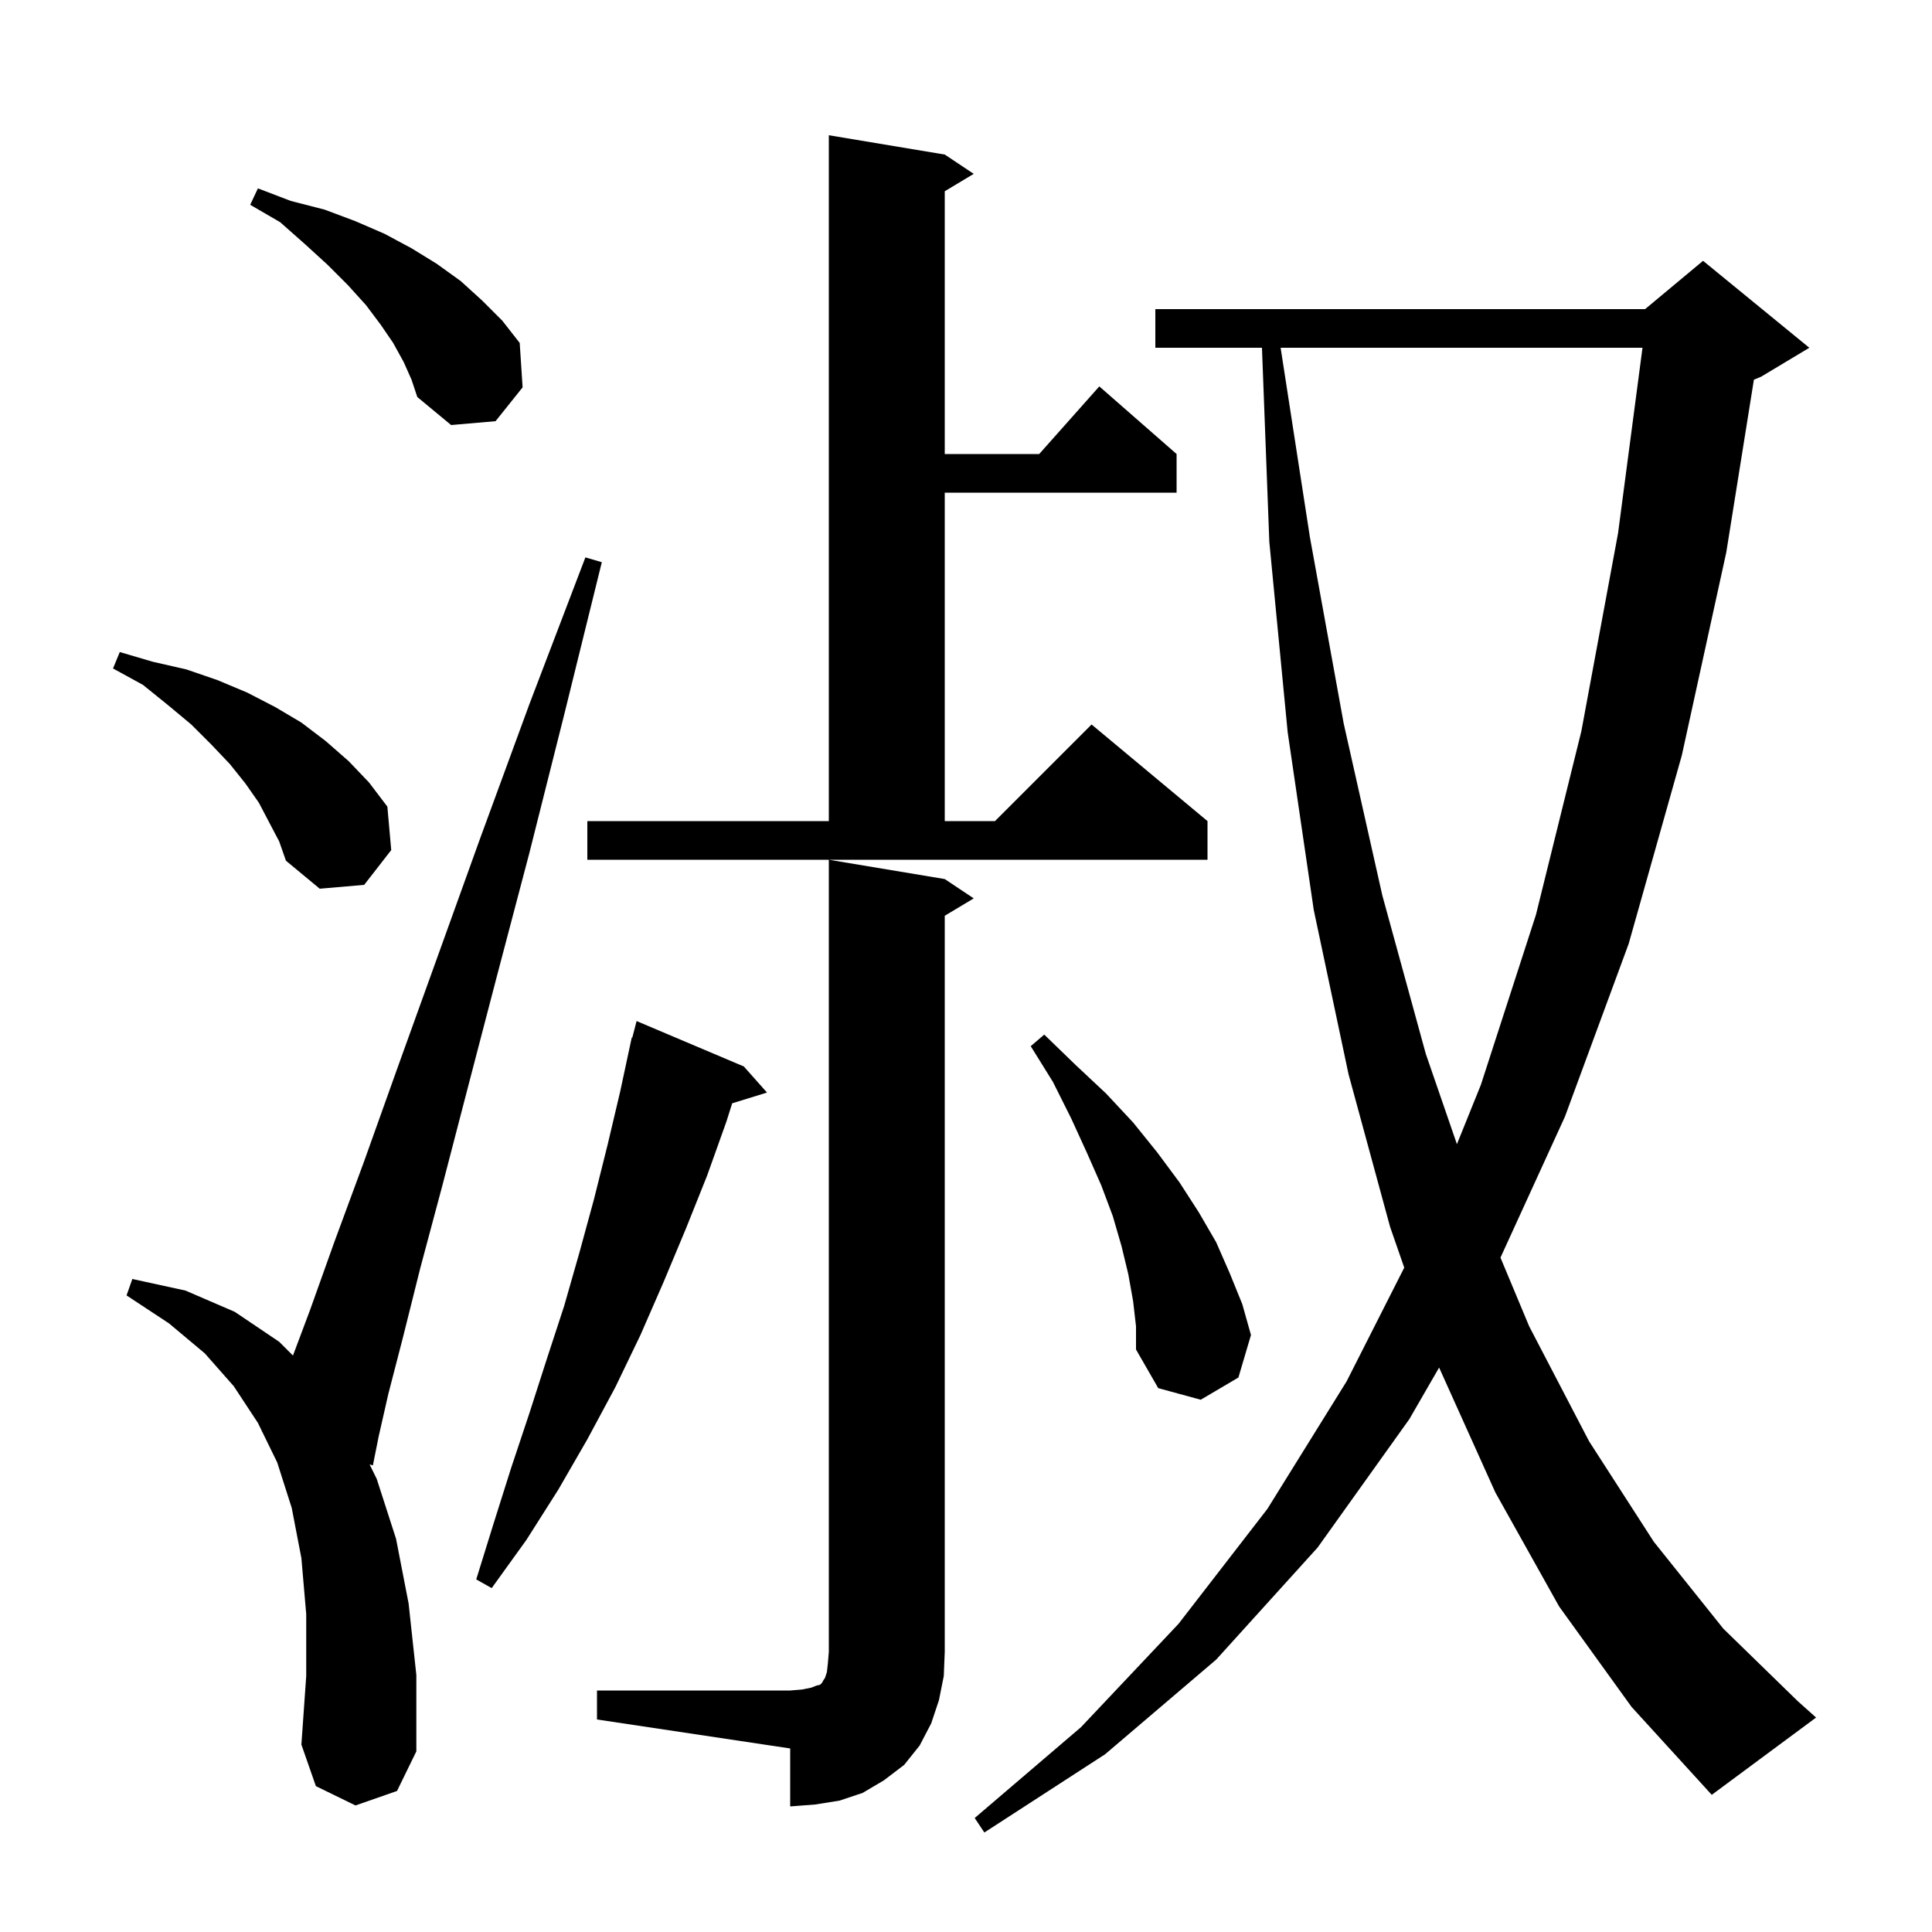 <svg xmlns="http://www.w3.org/2000/svg" xmlns:xlink="http://www.w3.org/1999/xlink" version="1.1" baseProfile="full" viewBox="0 0 200 200" width="200" height="200">
<g fill="black">
<path d="M 161.4 166.3 L 154.8 154.5 L 148.976 141.57 L 145.9 146.9 L 136.4 160.2 L 125.9 171.8 L 114.4 181.6 L 101.9 189.7 L 100.9 188.2 L 111.9 178.8 L 122.0 168.1 L 131.2 156.2 L 139.4 143.0 L 145.367 131.226 L 143.9 127.0 L 139.6 111.2 L 136.0 94.2 L 133.3 75.8 L 131.4 56.1 L 130.638 36.0 L 119.6 36.0 L 119.6 32.0 L 170.3 32.0 L 176.3 27.0 L 187.3 36.0 L 182.3 39.0 L 181.563 39.307 L 178.7 57.2 L 174.1 78.2 L 168.6 97.7 L 162.0 115.6 L 155.328 130.189 L 158.3 137.3 L 164.5 149.2 L 171.2 159.6 L 178.4 168.6 L 186.1 176.1 L 188.0 177.8 L 177.2 185.8 L 168.9 176.7 Z M 61.8 175.0 L 81.8 175.0 L 83.0 174.9 L 84.0 174.7 L 84.5 174.5 L 84.9 174.4 L 85.1 174.2 L 85.2 174.0 L 85.4 173.7 L 85.6 173.1 L 85.7 172.2 L 85.8 171.0 L 85.8 89.0 L 97.8 91.0 L 100.8 93.0 L 97.8 94.8 L 97.8 171.0 L 97.7 173.5 L 97.2 176.0 L 96.4 178.4 L 95.2 180.7 L 93.6 182.7 L 91.5 184.3 L 89.3 185.6 L 86.9 186.4 L 84.4 186.8 L 81.8 187.0 L 81.8 181.0 L 61.8 178.0 Z M 36.8 186.9 L 32.7 184.9 L 31.2 180.6 L 31.7 173.5 L 31.7 167.1 L 31.2 161.3 L 30.2 156.1 L 28.7 151.4 L 27.146 148.214 L 27.1 148.2 L 27.118 148.157 L 26.7 147.3 L 24.2 143.5 L 21.2 140.1 L 17.5 137.0 L 13.1 134.1 L 13.7 132.4 L 19.2 133.6 L 24.3 135.8 L 28.9 138.9 L 30.327 140.327 L 32.1 135.6 L 34.6 128.6 L 37.7 120.2 L 41.2 110.4 L 45.2 99.3 L 49.7 86.8 L 54.8 72.9 L 60.6 57.7 L 62.3 58.2 L 58.4 74.0 L 54.8 88.3 L 51.4 101.2 L 48.4 112.7 L 45.8 122.7 L 43.5 131.3 L 41.7 138.5 L 40.2 144.3 L 39.2 148.7 L 38.6 151.7 L 38.262 151.597 L 39.0 153.1 L 41.0 159.3 L 42.3 166.0 L 43.1 173.4 L 43.1 181.3 L 41.1 185.4 Z M 77.0 110.4 L 79.4 113.1 L 75.796 114.214 L 75.2 116.1 L 73.2 121.7 L 71.0 127.2 L 68.7 132.7 L 66.3 138.2 L 63.7 143.6 L 60.8 149.0 L 57.8 154.2 L 54.5 159.4 L 50.9 164.4 L 49.3 163.5 L 51.1 157.7 L 52.9 152.0 L 54.8 146.3 L 56.6 140.7 L 58.4 135.2 L 60.0 129.6 L 61.5 124.1 L 62.9 118.5 L 64.2 113.0 L 65.4 107.4 L 65.456 107.414 L 65.9 105.7 Z M 117.3 134.7 L 116.8 131.9 L 116.1 129.0 L 115.2 125.9 L 114.0 122.7 L 112.5 119.3 L 110.9 115.8 L 109.0 112.0 L 106.7 108.3 L 108.1 107.1 L 111.3 110.2 L 114.5 113.2 L 117.3 116.2 L 119.8 119.3 L 122.1 122.4 L 124.1 125.5 L 125.9 128.6 L 127.3 131.8 L 128.6 135.0 L 129.5 138.2 L 128.2 142.6 L 124.3 144.9 L 119.9 143.7 L 117.6 139.7 L 117.6 137.3 Z M 132.57 36.0 L 135.6 55.6 L 139.1 74.9 L 143.1 92.7 L 147.6 109.1 L 150.82 118.443 L 153.3 112.3 L 159.0 94.7 L 163.7 75.7 L 167.5 55.2 L 170.031 36.0 Z M 27.9 85.2 L 26.8 83.1 L 25.4 81.1 L 23.8 79.1 L 21.9 77.1 L 19.8 75.0 L 17.4 73.0 L 14.8 70.9 L 11.7 69.2 L 12.4 67.5 L 15.8 68.5 L 19.3 69.3 L 22.5 70.4 L 25.6 71.7 L 28.5 73.2 L 31.2 74.8 L 33.7 76.7 L 36.1 78.8 L 38.2 81.0 L 40.1 83.5 L 40.5 88.0 L 37.7 91.6 L 33.1 92.0 L 29.6 89.1 L 28.9 87.1 Z M 60.8 85.0 L 85.8 85.0 L 85.8 14.0 L 97.8 16.0 L 100.8 18.0 L 97.8 19.8 L 97.8 47.0 L 107.578 47.0 L 113.8 40.0 L 121.8 47.0 L 121.8 51.0 L 97.8 51.0 L 97.8 85.0 L 103.0 85.0 L 113.0 75.0 L 125.0 85.0 L 125.0 89.0 L 60.8 89.0 Z M 41.8 37.5 L 40.7 35.5 L 39.4 33.6 L 37.9 31.6 L 36.0 29.5 L 33.9 27.4 L 31.6 25.3 L 29.0 23.0 L 25.9 21.2 L 26.7 19.5 L 30.1 20.8 L 33.6 21.7 L 36.8 22.9 L 39.8 24.2 L 42.6 25.7 L 45.2 27.3 L 47.7 29.1 L 49.9 31.1 L 52.0 33.2 L 53.8 35.5 L 54.1 40.1 L 51.3 43.6 L 46.7 44.0 L 43.2 41.1 L 42.6 39.3 Z " />
</g>
</svg>

